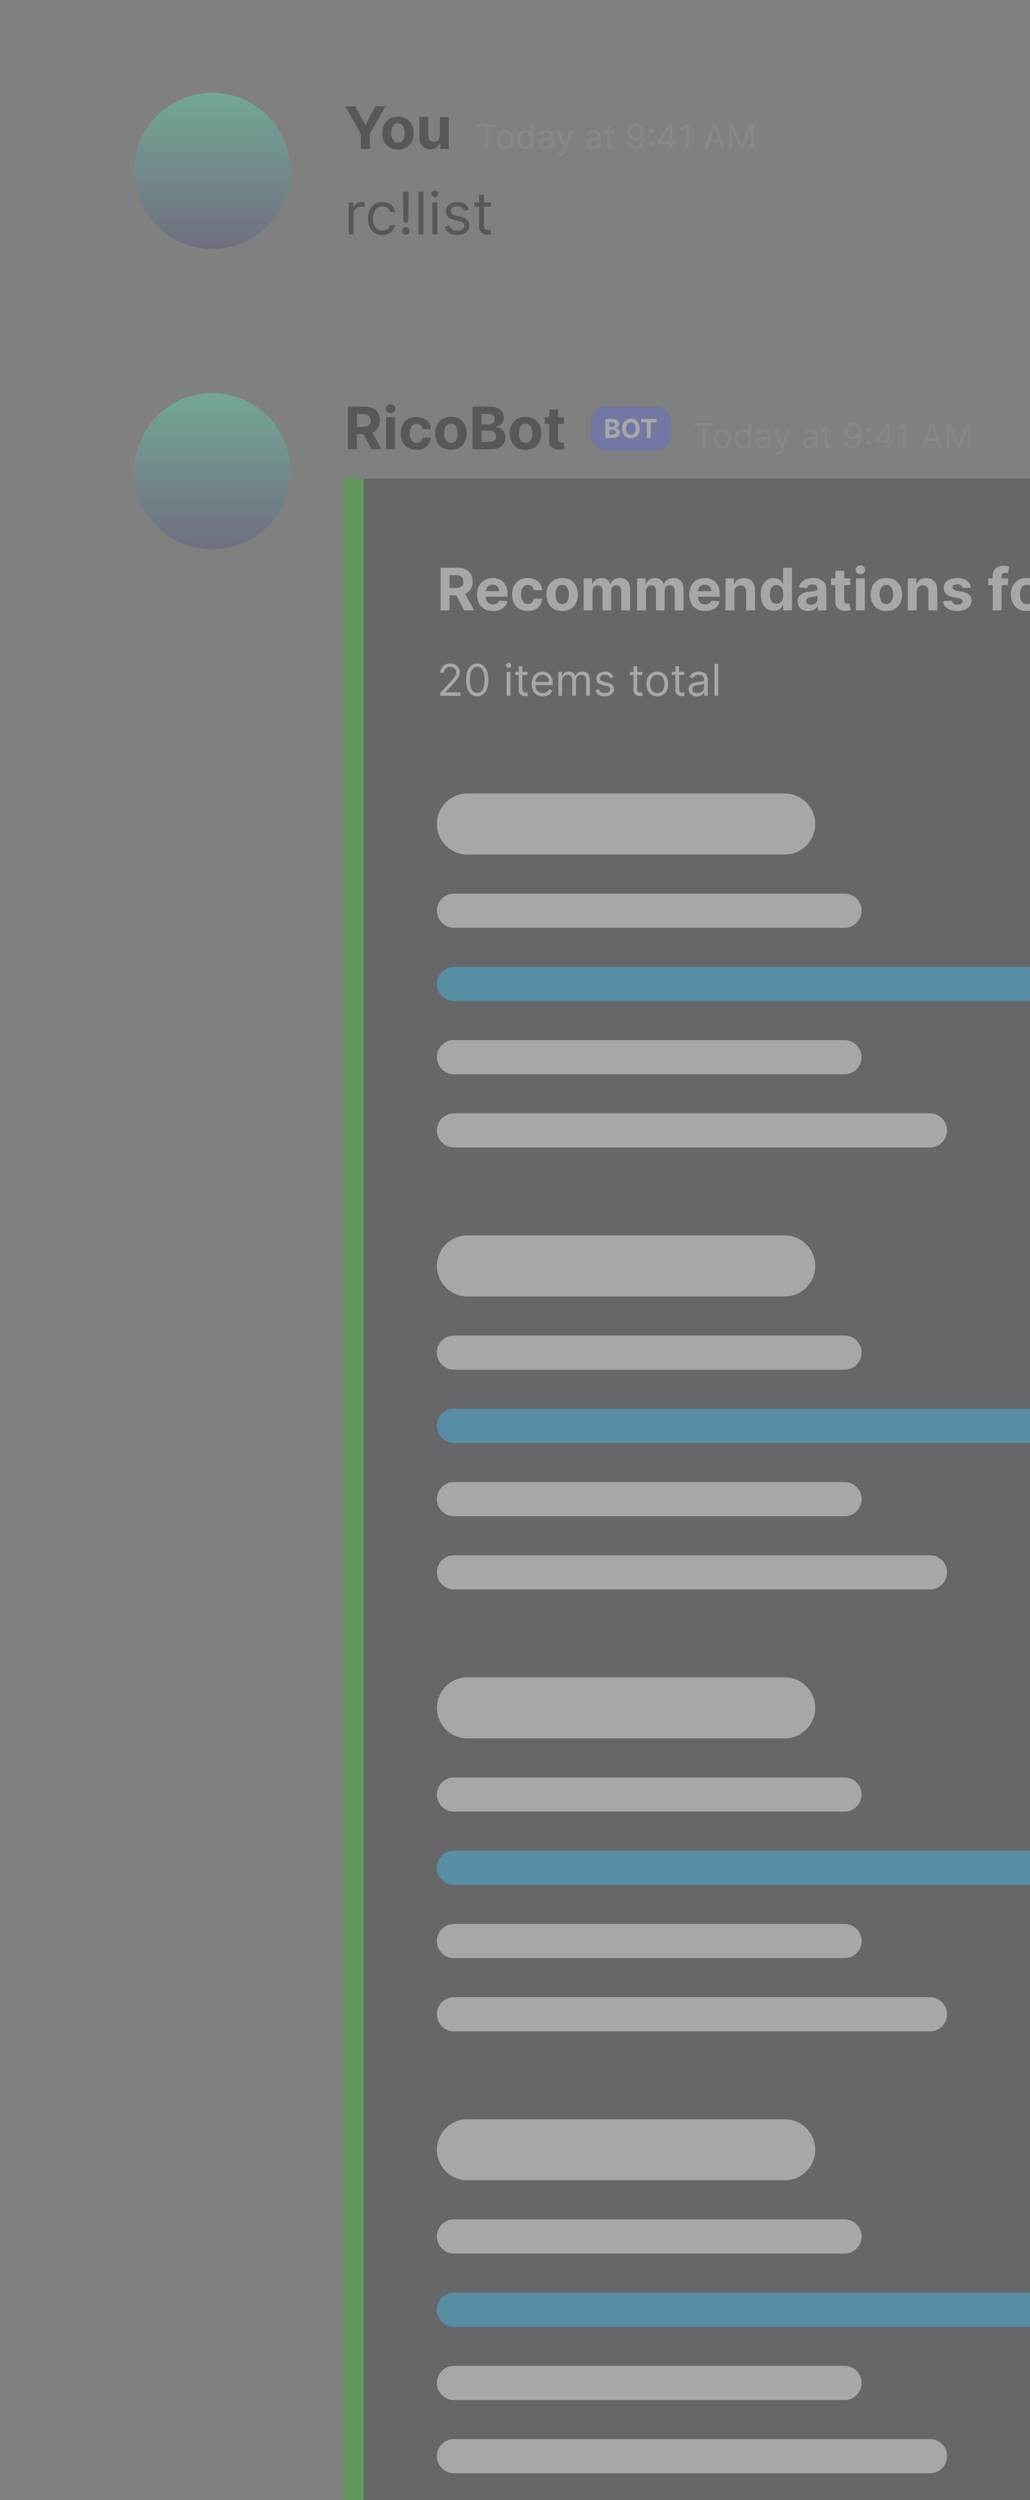 <svg width="422" height="1024" viewBox="0 0 422 1024" fill="none" xmlns="http://www.w3.org/2000/svg">
<rect x="0" y="0" width="422" height="1024" fill="#808080" stroke="none"/>
<g opacity="0.31">
<circle cx="87" cy="70" r="32" fill="url(#paint0_linear)"/>
<path d="M141.494 43.545L147.861 54.83V61H151.526V54.83L157.892 43.545H153.759L149.778 51.062H149.608L145.628 43.545H141.494ZM163.036 61.256C167.007 61.256 169.479 58.537 169.479 54.506C169.479 50.449 167.007 47.739 163.036 47.739C159.064 47.739 156.592 50.449 156.592 54.506C156.592 58.537 159.064 61.256 163.036 61.256ZM163.053 58.443C161.22 58.443 160.283 56.764 160.283 54.48C160.283 52.196 161.22 50.508 163.053 50.508C164.851 50.508 165.788 52.196 165.788 54.48C165.788 56.764 164.851 58.443 163.053 58.443ZM180.234 55.426C180.243 57.182 179.041 58.102 177.737 58.102C176.365 58.102 175.479 57.139 175.47 55.597V47.909H171.839V56.244C171.848 59.304 173.638 61.17 176.271 61.17C178.24 61.17 179.655 60.156 180.243 58.622H180.379V61H183.865V47.909H180.234V55.426Z" fill="black"/>
<path d="M195.676 51.912H198.878V61H200.111V51.912H203.312V50.818H195.676V51.912ZM207.051 61.159C209.119 61.159 210.511 59.588 210.511 57.222C210.511 54.835 209.119 53.264 207.051 53.264C204.983 53.264 203.591 54.835 203.591 57.222C203.591 59.588 204.983 61.159 207.051 61.159ZM207.051 60.105C205.48 60.105 204.764 58.753 204.764 57.222C204.764 55.69 205.48 54.318 207.051 54.318C208.622 54.318 209.338 55.69 209.338 57.222C209.338 58.753 208.622 60.105 207.051 60.105ZM215.186 61.159C216.657 61.159 217.155 60.244 217.413 59.827H217.552V61H218.686V50.818H217.513V54.577H217.413C217.155 54.179 216.697 53.264 215.206 53.264C213.277 53.264 211.944 54.795 211.944 57.202C211.944 59.628 213.277 61.159 215.186 61.159ZM215.345 60.105C213.873 60.105 213.118 58.812 213.118 57.182C213.118 55.571 213.854 54.318 215.345 54.318C216.777 54.318 217.532 55.472 217.532 57.182C217.532 58.912 216.757 60.105 215.345 60.105ZM223.245 61.179C224.577 61.179 225.273 60.463 225.512 59.966H225.572V61H226.745V55.969C226.745 53.543 224.895 53.264 223.921 53.264C222.768 53.264 221.455 53.662 220.858 55.054L221.972 55.452C222.231 54.895 222.842 54.298 223.961 54.298C225.04 54.298 225.572 54.87 225.572 55.849V55.889C225.572 56.456 224.995 56.406 223.603 56.585C222.186 56.769 220.64 57.082 220.64 58.832C220.64 60.324 221.793 61.179 223.245 61.179ZM223.424 60.125C222.489 60.125 221.813 59.707 221.813 58.892C221.813 57.997 222.628 57.719 223.543 57.599C224.04 57.54 225.373 57.401 225.572 57.162V58.236C225.572 59.19 224.816 60.125 223.424 60.125ZM229.369 63.864C230.428 63.864 231.173 63.302 231.616 62.114L234.867 53.383L233.585 53.364L231.477 59.449H231.397L229.289 53.364H228.016L230.84 61.04L230.621 61.636C230.194 62.8 229.667 62.909 228.812 62.69L228.513 63.724C228.633 63.784 228.971 63.864 229.369 63.864ZM242.604 61.179C243.937 61.179 244.633 60.463 244.871 59.966H244.931V61H246.104V55.969C246.104 53.543 244.255 53.264 243.28 53.264C242.127 53.264 240.814 53.662 240.218 55.054L241.331 55.452C241.59 54.895 242.202 54.298 243.32 54.298C244.399 54.298 244.931 54.87 244.931 55.849V55.889C244.931 56.456 244.354 56.406 242.962 56.585C241.545 56.769 239.999 57.082 239.999 58.832C239.999 60.324 241.153 61.179 242.604 61.179ZM242.783 60.125C241.849 60.125 241.172 59.707 241.172 58.892C241.172 57.997 241.988 57.719 242.903 57.599C243.4 57.54 244.732 57.401 244.931 57.162V58.236C244.931 59.19 244.175 60.125 242.783 60.125ZM251.567 53.364H249.936V51.534H248.763V53.364H247.609V54.358H248.763V59.131C248.763 60.463 249.837 61.099 250.831 61.099C251.268 61.099 251.547 61.02 251.706 60.96L251.467 59.906C251.368 59.926 251.209 59.966 250.95 59.966C250.433 59.966 249.936 59.807 249.936 58.812V54.358H251.567V53.364ZM260.491 50.679C258.423 50.654 257.09 52.21 257.09 54.08C257.09 56.048 258.542 57.46 260.292 57.46C261.346 57.46 262.241 56.943 262.798 56.108H262.877C262.877 58.614 261.903 60.045 260.332 60.045C259.258 60.045 258.602 59.369 258.383 58.435H257.17C257.408 60.045 258.621 61.139 260.332 61.139C262.619 61.139 264.031 59.111 264.031 55.492C264.031 51.753 262.161 50.699 260.491 50.679ZM260.491 51.773C261.763 51.773 262.698 52.867 262.698 54.06C262.698 55.273 261.704 56.367 260.451 56.367C259.198 56.367 258.283 55.352 258.283 54.08C258.283 52.807 259.238 51.773 260.491 51.773ZM266.861 59.697C267.353 59.697 267.756 59.295 267.756 58.803C267.756 58.31 267.353 57.908 266.861 57.908C266.368 57.908 265.966 58.31 265.966 58.803C265.966 59.295 266.368 59.697 266.861 59.697ZM266.861 54.547C267.353 54.547 267.756 54.144 267.756 53.652C267.756 53.16 267.353 52.757 266.861 52.757C266.368 52.757 265.966 53.16 265.966 53.652C265.966 54.144 266.368 54.547 266.861 54.547ZM269.602 58.912H274.395V61H275.568V58.912H276.96V57.818H275.568V50.818H274.077L269.602 57.898V58.912ZM274.395 57.818H270.935V57.739L274.316 52.389H274.395V57.818ZM282.266 50.818H281.033L278.488 52.508V53.761L280.974 52.111H281.033V61H282.266V50.818ZM289.729 61L290.753 58.117H294.869L295.893 61H297.186L293.447 50.818H292.175L288.436 61H289.729ZM291.141 57.023L292.771 52.429H292.851L294.482 57.023H291.141ZM298.772 50.818V61H299.925V53.264H300.025L303.207 61H304.32L307.502 53.264H307.602V61H308.755V50.818H307.283L303.823 59.27H303.704L300.244 50.818H298.772Z" fill="#999999"/>
<path d="M142.841 96H144.852V87.716C144.852 85.943 146.25 84.648 148.159 84.648C148.696 84.648 149.25 84.75 149.386 84.784V82.739C149.156 82.722 148.628 82.704 148.33 82.704C146.761 82.704 145.398 83.591 144.92 84.886H144.784V82.909H142.841V96ZM156.69 96.273C159.588 96.273 161.497 94.5 161.838 92.182H159.827C159.452 93.614 158.259 94.466 156.69 94.466C154.304 94.466 152.77 92.489 152.77 89.454C152.77 86.489 154.338 84.546 156.69 84.546C158.463 84.546 159.52 85.636 159.827 86.829H161.838C161.497 84.375 159.418 82.739 156.656 82.739C153.111 82.739 150.759 85.534 150.759 89.523C150.759 93.443 153.009 96.273 156.69 96.273ZM167.438 78.546H165.119L165.29 91.091H167.267L167.438 78.546ZM166.278 96.136C167.122 96.136 167.812 95.446 167.812 94.602C167.812 93.758 167.122 93.068 166.278 93.068C165.435 93.068 164.744 93.758 164.744 94.602C164.744 95.446 165.435 96.136 166.278 96.136ZM173.469 78.546H171.458V96H173.469V78.546ZM177.153 96H179.165V82.909H177.153V96ZM178.176 80.727C178.96 80.727 179.608 80.114 179.608 79.364C179.608 78.614 178.96 78 178.176 78C177.392 78 176.744 78.614 176.744 79.364C176.744 80.114 177.392 80.727 178.176 80.727ZM192.121 85.841C191.491 83.983 190.076 82.739 187.485 82.739C184.724 82.739 182.678 84.307 182.678 86.523C182.678 88.329 183.752 89.54 186.156 90.102L188.337 90.614C189.658 90.921 190.281 91.551 190.281 92.454C190.281 93.579 189.087 94.5 187.212 94.5C185.567 94.5 184.536 93.793 184.178 92.386L182.269 92.864C182.738 95.088 184.57 96.273 187.246 96.273C190.289 96.273 192.36 94.611 192.36 92.352C192.36 90.528 191.218 89.378 188.883 88.807L186.94 88.329C185.388 87.946 184.69 87.426 184.69 86.421C184.69 85.296 185.883 84.477 187.485 84.477C189.241 84.477 189.965 85.449 190.315 86.352L192.121 85.841ZM201.081 82.909H198.286V79.773H196.274V82.909H194.297V84.614H196.274V92.796C196.274 95.079 198.115 96.171 199.82 96.171C200.57 96.171 201.047 96.034 201.32 95.932L200.911 94.125C200.74 94.159 200.467 94.227 200.024 94.227C199.138 94.227 198.286 93.954 198.286 92.25V84.614H201.081V82.909Z" fill="black"/>
<circle cx="87" cy="193" r="32" fill="url(#paint1_linear)"/>
<path d="M142.517 184H146.207V177.812H148.901L152.207 184H156.281L152.574 177.216C154.56 176.364 155.659 174.634 155.659 172.247C155.659 168.778 153.366 166.545 149.403 166.545H142.517V184ZM146.207 174.847V169.562H148.696C150.827 169.562 151.858 170.509 151.858 172.247C151.858 173.977 150.827 174.847 148.713 174.847H146.207ZM158.199 184H161.83V170.909H158.199V184ZM160.023 169.222C161.105 169.222 161.991 168.395 161.991 167.381C161.991 166.375 161.105 165.548 160.023 165.548C158.949 165.548 158.062 166.375 158.062 167.381C158.062 168.395 158.949 169.222 160.023 169.222ZM170.653 184.256C174.138 184.256 176.329 182.21 176.499 179.202H173.073C172.86 180.599 171.94 181.384 170.695 181.384C168.999 181.384 167.9 179.96 167.9 177.455C167.9 174.983 169.008 173.568 170.695 173.568C172.025 173.568 172.877 174.446 173.073 175.75H176.499C176.346 172.724 174.053 170.739 170.636 170.739C166.664 170.739 164.21 173.491 164.21 177.506C164.21 181.486 166.621 184.256 170.653 184.256ZM184.739 184.256C188.71 184.256 191.182 181.537 191.182 177.506C191.182 173.449 188.71 170.739 184.739 170.739C180.767 170.739 178.295 173.449 178.295 177.506C178.295 181.537 180.767 184.256 184.739 184.256ZM184.756 181.443C182.923 181.443 181.986 179.764 181.986 177.48C181.986 175.196 182.923 173.509 184.756 173.509C186.554 173.509 187.491 175.196 187.491 177.48C187.491 179.764 186.554 181.443 184.756 181.443ZM193.611 184H201.068C204.989 184 207.077 181.955 207.077 179.176C207.077 176.594 205.227 175.034 203.241 174.94V174.77C205.057 174.361 206.395 173.074 206.395 171.02C206.395 168.403 204.452 166.545 200.599 166.545H193.611V184ZM197.301 180.983V176.347H200.395C202.168 176.347 203.267 177.369 203.267 178.81C203.267 180.122 202.372 180.983 200.31 180.983H197.301ZM197.301 173.849V169.528H200.105C201.741 169.528 202.67 170.372 202.67 171.634C202.67 173.014 201.545 173.849 200.037 173.849H197.301ZM215.325 184.256C219.296 184.256 221.768 181.537 221.768 177.506C221.768 173.449 219.296 170.739 215.325 170.739C211.353 170.739 208.881 173.449 208.881 177.506C208.881 181.537 211.353 184.256 215.325 184.256ZM215.342 181.443C213.509 181.443 212.572 179.764 212.572 177.48C212.572 175.196 213.509 173.509 215.342 173.509C217.14 173.509 218.077 175.196 218.077 177.48C218.077 179.764 217.14 181.443 215.342 181.443ZM231.092 170.909H228.629V167.773H224.998V170.909H223.208V173.636H224.998V180.455C224.981 183.02 226.728 184.29 229.362 184.179C230.299 184.145 230.964 183.957 231.33 183.838L230.759 181.136C230.58 181.17 230.197 181.256 229.856 181.256C229.131 181.256 228.629 180.983 228.629 179.977V173.636H231.092V170.909Z" fill="black"/>
<rect x="242" y="166.5" width="33" height="18" rx="6" fill="#5865F2"/>
<path d="M248 179.394H251.294C253.026 179.394 253.949 178.481 253.949 177.241C253.949 176.089 253.132 175.394 252.254 175.352V175.276C253.056 175.093 253.647 174.519 253.647 173.603C253.647 172.435 252.789 171.606 251.087 171.606H248V179.394ZM249.63 178.048V175.979H250.997C251.78 175.979 252.266 176.435 252.266 177.078C252.266 177.663 251.87 178.048 250.959 178.048H249.63ZM249.63 174.865V172.937H250.869C251.592 172.937 252.002 173.314 252.002 173.876C252.002 174.492 251.505 174.865 250.839 174.865H249.63Z" fill="white"/>
<path d="M262.095 175.5C262.095 172.952 260.529 171.5 258.484 171.5C256.429 171.5 254.874 172.952 254.874 175.5C254.874 178.036 256.429 179.5 258.484 179.5C260.529 179.5 262.095 178.048 262.095 175.5ZM260.442 175.5C260.442 177.15 259.667 178.044 258.484 178.044C257.299 178.044 256.527 177.15 256.527 175.5C256.527 173.85 257.299 172.956 258.484 172.956C259.667 172.956 260.442 173.85 260.442 175.5Z" fill="white"/>
<path d="M262.667 172.964H265.028V179.394H266.639V172.964H269V171.606H262.667V172.964Z" fill="white"/>
<path d="M284.676 174.412H287.878V183.5H289.111V174.412H292.312V173.318H284.676V174.412ZM296.051 183.659C298.119 183.659 299.511 182.088 299.511 179.722C299.511 177.335 298.119 175.764 296.051 175.764C293.983 175.764 292.591 177.335 292.591 179.722C292.591 182.088 293.983 183.659 296.051 183.659ZM296.051 182.605C294.48 182.605 293.764 181.253 293.764 179.722C293.764 178.19 294.48 176.818 296.051 176.818C297.622 176.818 298.338 178.19 298.338 179.722C298.338 181.253 297.622 182.605 296.051 182.605ZM304.186 183.659C305.657 183.659 306.155 182.744 306.413 182.327H306.552V183.5H307.686V173.318H306.513V177.077H306.413C306.155 176.679 305.697 175.764 304.206 175.764C302.277 175.764 300.944 177.295 300.944 179.702C300.944 182.128 302.277 183.659 304.186 183.659ZM304.345 182.605C302.873 182.605 302.118 181.312 302.118 179.682C302.118 178.071 302.854 176.818 304.345 176.818C305.777 176.818 306.532 177.972 306.532 179.682C306.532 181.412 305.757 182.605 304.345 182.605ZM312.245 183.679C313.577 183.679 314.273 182.963 314.512 182.466H314.572V183.5H315.745V178.469C315.745 176.043 313.895 175.764 312.921 175.764C311.768 175.764 310.455 176.162 309.858 177.554L310.972 177.952C311.231 177.395 311.842 176.798 312.961 176.798C314.04 176.798 314.572 177.37 314.572 178.349V178.389C314.572 178.956 313.995 178.906 312.603 179.085C311.186 179.269 309.64 179.582 309.64 181.332C309.64 182.824 310.793 183.679 312.245 183.679ZM312.424 182.625C311.489 182.625 310.813 182.207 310.813 181.392C310.813 180.497 311.628 180.219 312.543 180.099C313.04 180.04 314.373 179.901 314.572 179.662V180.736C314.572 181.69 313.816 182.625 312.424 182.625ZM318.369 186.364C319.428 186.364 320.173 185.802 320.616 184.614L323.867 175.884L322.585 175.864L320.477 181.949H320.397L318.289 175.864H317.016L319.84 183.54L319.621 184.136C319.194 185.3 318.667 185.409 317.812 185.19L317.513 186.224C317.633 186.284 317.971 186.364 318.369 186.364ZM331.604 183.679C332.937 183.679 333.633 182.963 333.871 182.466H333.931V183.5H335.104V178.469C335.104 176.043 333.255 175.764 332.28 175.764C331.127 175.764 329.814 176.162 329.218 177.554L330.331 177.952C330.59 177.395 331.202 176.798 332.32 176.798C333.399 176.798 333.931 177.37 333.931 178.349V178.389C333.931 178.956 333.354 178.906 331.962 179.085C330.545 179.269 328.999 179.582 328.999 181.332C328.999 182.824 330.153 183.679 331.604 183.679ZM331.783 182.625C330.849 182.625 330.172 182.207 330.172 181.392C330.172 180.497 330.988 180.219 331.903 180.099C332.4 180.04 333.732 179.901 333.931 179.662V180.736C333.931 181.69 333.175 182.625 331.783 182.625ZM340.567 175.864H338.936V174.034H337.763V175.864H336.609V176.858H337.763V181.631C337.763 182.963 338.837 183.599 339.831 183.599C340.268 183.599 340.547 183.52 340.706 183.46L340.467 182.406C340.368 182.426 340.209 182.466 339.95 182.466C339.433 182.466 338.936 182.307 338.936 181.312V176.858H340.567V175.864ZM349.491 173.179C347.423 173.154 346.09 174.71 346.09 176.58C346.09 178.548 347.542 179.96 349.292 179.96C350.346 179.96 351.241 179.443 351.798 178.608H351.877C351.877 181.114 350.903 182.545 349.332 182.545C348.258 182.545 347.602 181.869 347.383 180.935H346.17C346.408 182.545 347.621 183.639 349.332 183.639C351.619 183.639 353.031 181.611 353.031 177.991C353.031 174.253 351.161 173.199 349.491 173.179ZM349.491 174.273C350.763 174.273 351.698 175.366 351.698 176.56C351.698 177.773 350.704 178.866 349.451 178.866C348.198 178.866 347.283 177.852 347.283 176.58C347.283 175.307 348.238 174.273 349.491 174.273ZM355.861 182.197C356.353 182.197 356.756 181.795 356.756 181.303C356.756 180.81 356.353 180.408 355.861 180.408C355.368 180.408 354.966 180.81 354.966 181.303C354.966 181.795 355.368 182.197 355.861 182.197ZM355.861 177.047C356.353 177.047 356.756 176.644 356.756 176.152C356.756 175.66 356.353 175.257 355.861 175.257C355.368 175.257 354.966 175.66 354.966 176.152C354.966 176.644 355.368 177.047 355.861 177.047ZM358.602 181.412H363.395V183.5H364.568V181.412H365.96V180.318H364.568V173.318H363.077L358.602 180.398V181.412ZM363.395 180.318H359.935V180.239L363.316 174.889H363.395V180.318ZM371.266 173.318H370.033L367.488 175.009V176.261L369.974 174.611H370.033V183.5H371.266V173.318ZM378.729 183.5L379.753 180.616H383.869L384.893 183.5H386.186L382.447 173.318H381.175L377.436 183.5H378.729ZM380.141 179.523L381.771 174.929H381.851L383.482 179.523H380.141ZM387.772 173.318V183.5H388.925V175.764H389.025L392.207 183.5H393.32L396.502 175.764H396.602V183.5H397.755V173.318H396.283L392.823 181.77H392.704L389.244 173.318H387.772Z" fill="#999999"/>
<g clip-path="url(#clip0)">
<rect width="281" height="828" transform="translate(141 196)" fill="#2F3136"/>
<rect x="141" y="196" width="8" height="828" fill="#20CE09"/>
<path d="M180.517 250H184.207V243.812H186.901L190.207 250H194.281L190.574 243.216C192.56 242.364 193.659 240.634 193.659 238.247C193.659 234.778 191.366 232.545 187.403 232.545H180.517V250ZM184.207 240.847V235.562H186.696C188.827 235.562 189.858 236.509 189.858 238.247C189.858 239.977 188.827 240.847 186.713 240.847H184.207ZM201.954 250.256C205.192 250.256 207.374 248.679 207.886 246.25L204.528 246.028C204.161 247.026 203.224 247.545 202.013 247.545C200.198 247.545 199.048 246.344 199.048 244.392V244.384H207.962V243.386C207.962 238.938 205.269 236.739 201.809 236.739C197.957 236.739 195.46 239.474 195.46 243.514C195.46 247.665 197.923 250.256 201.954 250.256ZM199.048 242.134C199.124 240.642 200.258 239.449 201.869 239.449C203.445 239.449 204.536 240.574 204.545 242.134H199.048ZM216.246 250.256C219.732 250.256 221.923 248.21 222.093 245.202H218.667C218.454 246.599 217.533 247.384 216.289 247.384C214.593 247.384 213.494 245.96 213.494 243.455C213.494 240.983 214.602 239.568 216.289 239.568C217.619 239.568 218.471 240.446 218.667 241.75H222.093C221.94 238.724 219.647 236.739 216.229 236.739C212.258 236.739 209.803 239.491 209.803 243.506C209.803 247.486 212.215 250.256 216.246 250.256ZM230.332 250.256C234.304 250.256 236.776 247.537 236.776 243.506C236.776 239.449 234.304 236.739 230.332 236.739C226.361 236.739 223.889 239.449 223.889 243.506C223.889 247.537 226.361 250.256 230.332 250.256ZM230.349 247.443C228.517 247.443 227.58 245.764 227.58 243.48C227.58 241.196 228.517 239.509 230.349 239.509C232.148 239.509 233.085 241.196 233.085 243.48C233.085 245.764 232.148 247.443 230.349 247.443ZM239.136 250H242.767V242.142C242.767 240.693 243.688 239.73 244.898 239.73C246.091 239.73 246.892 240.548 246.892 241.835V250H250.412V242.006C250.412 240.651 251.188 239.73 252.509 239.73C253.668 239.73 254.537 240.455 254.537 241.912V250H258.159V241.196C258.159 238.358 256.472 236.739 254.034 236.739C252.116 236.739 250.625 237.719 250.088 239.219H249.952C249.534 237.702 248.196 236.739 246.398 236.739C244.634 236.739 243.295 237.676 242.75 239.219H242.597V236.909H239.136V250ZM261.027 250H264.658V242.142C264.658 240.693 265.578 239.73 266.788 239.73C267.982 239.73 268.783 240.548 268.783 241.835V250H272.303V242.006C272.303 240.651 273.078 239.73 274.399 239.73C275.558 239.73 276.428 240.455 276.428 241.912V250H280.05V241.196C280.05 238.358 278.362 236.739 275.925 236.739C274.007 236.739 272.516 237.719 271.979 239.219H271.842C271.425 237.702 270.087 236.739 268.288 236.739C266.524 236.739 265.186 237.676 264.641 239.219H264.487V236.909H261.027V250ZM288.884 250.256C292.122 250.256 294.304 248.679 294.815 246.25L291.457 246.028C291.091 247.026 290.153 247.545 288.943 247.545C287.128 247.545 285.977 246.344 285.977 244.392V244.384H294.892V243.386C294.892 238.938 292.199 236.739 288.739 236.739C284.886 236.739 282.389 239.474 282.389 243.514C282.389 247.665 284.852 250.256 288.884 250.256ZM285.977 242.134C286.054 240.642 287.188 239.449 288.798 239.449C290.375 239.449 291.466 240.574 291.474 242.134H285.977ZM300.892 242.432C300.901 240.744 301.906 239.756 303.372 239.756C304.83 239.756 305.707 240.71 305.699 242.312V250H309.33V241.665C309.33 238.614 307.54 236.739 304.812 236.739C302.869 236.739 301.463 237.693 300.875 239.219H300.722V236.909H297.261V250H300.892V242.432ZM317.015 250.213C319.129 250.213 320.228 248.994 320.731 247.903H320.884V250H324.464V232.545H320.842V239.108H320.731C320.245 238.043 319.197 236.739 317.006 236.739C314.134 236.739 311.705 238.972 311.705 243.472C311.705 247.852 314.032 250.213 317.015 250.213ZM318.165 247.324C316.384 247.324 315.413 245.739 315.413 243.455C315.413 241.188 316.367 239.628 318.165 239.628C319.93 239.628 320.918 241.119 320.918 243.455C320.918 245.79 319.913 247.324 318.165 247.324ZM331.182 250.247C333.116 250.247 334.369 249.403 335.009 248.185H335.111V250H338.554V241.17C338.554 238.051 335.912 236.739 332.997 236.739C329.861 236.739 327.798 238.239 327.295 240.625L330.653 240.898C330.901 240.028 331.676 239.389 332.98 239.389C334.216 239.389 334.923 240.011 334.923 241.085V241.136C334.923 241.98 334.028 242.091 331.753 242.312C329.162 242.551 326.835 243.42 326.835 246.344C326.835 248.935 328.685 250.247 331.182 250.247ZM332.222 247.741C331.105 247.741 330.304 247.222 330.304 246.224C330.304 245.202 331.148 244.699 332.426 244.52C333.219 244.409 334.514 244.222 334.949 243.932V245.321C334.949 246.693 333.815 247.741 332.222 247.741ZM348.334 236.909H345.871V233.773H342.24V236.909H340.45V239.636H342.24V246.455C342.223 249.02 343.97 250.29 346.604 250.179C347.541 250.145 348.206 249.957 348.572 249.838L348.001 247.136C347.822 247.17 347.439 247.256 347.098 247.256C346.374 247.256 345.871 246.983 345.871 245.977V239.636H348.334V236.909ZM350.699 250H354.33V236.909H350.699V250ZM352.523 235.222C353.605 235.222 354.491 234.395 354.491 233.381C354.491 232.375 353.605 231.548 352.523 231.548C351.449 231.548 350.562 232.375 350.562 233.381C350.562 234.395 351.449 235.222 352.523 235.222ZM363.153 250.256C367.124 250.256 369.596 247.537 369.596 243.506C369.596 239.449 367.124 236.739 363.153 236.739C359.181 236.739 356.71 239.449 356.71 243.506C356.71 247.537 359.181 250.256 363.153 250.256ZM363.17 247.443C361.337 247.443 360.4 245.764 360.4 243.48C360.4 241.196 361.337 239.509 363.17 239.509C364.968 239.509 365.906 241.196 365.906 243.48C365.906 245.764 364.968 247.443 363.17 247.443ZM375.587 242.432C375.596 240.744 376.602 239.756 378.067 239.756C379.525 239.756 380.403 240.71 380.394 242.312V250H384.025V241.665C384.025 238.614 382.235 236.739 379.508 236.739C377.565 236.739 376.158 237.693 375.57 239.219H375.417V236.909H371.957V250H375.587V242.432ZM397.778 240.642C397.455 238.23 395.511 236.739 392.205 236.739C388.855 236.739 386.648 238.29 386.656 240.812C386.648 242.773 387.884 244.043 390.44 244.554L392.707 245.006C393.849 245.236 394.369 245.653 394.386 246.31C394.369 247.085 393.526 247.639 392.256 247.639C390.96 247.639 390.099 247.085 389.878 246.02L386.307 246.207C386.648 248.713 388.778 250.256 392.247 250.256C395.639 250.256 398.068 248.526 398.077 245.943C398.068 244.051 396.832 242.918 394.293 242.398L391.923 241.92C390.705 241.656 390.253 241.239 390.261 240.608C390.253 239.824 391.139 239.312 392.264 239.312C393.526 239.312 394.276 240.003 394.455 240.847L397.778 240.642ZM412.957 236.909H410.358V236.031C410.358 235.145 410.716 234.625 411.781 234.625C412.216 234.625 412.659 234.719 412.949 234.812L413.588 232.085C413.136 231.949 412.139 231.727 411.023 231.727C408.56 231.727 406.727 233.116 406.727 235.963V236.909H404.878V239.636H406.727V250H410.358V239.636H412.957V236.909ZM420.621 250.256C424.593 250.256 427.065 247.537 427.065 243.506C427.065 239.449 424.593 236.739 420.621 236.739C416.65 236.739 414.178 239.449 414.178 243.506C414.178 247.537 416.65 250.256 420.621 250.256ZM420.638 247.443C418.806 247.443 417.869 245.764 417.869 243.48C417.869 241.196 418.806 239.509 420.638 239.509C422.437 239.509 423.374 241.196 423.374 243.48C423.374 245.764 422.437 247.443 420.638 247.443ZM429.425 250H433.056V242.594C433.056 240.983 434.232 239.875 435.835 239.875C436.337 239.875 437.028 239.96 437.369 240.071V236.849C437.045 236.773 436.593 236.722 436.227 236.722C434.761 236.722 433.559 237.574 433.082 239.193H432.945V236.909H429.425V250ZM443.846 232.545L450.212 243.83V250H453.877V243.83L460.244 232.545H456.11L452.13 240.062H451.96L447.979 232.545H443.846ZM465.387 250.256C469.359 250.256 471.83 247.537 471.83 243.506C471.83 239.449 469.359 236.739 465.387 236.739C461.415 236.739 458.944 239.449 458.944 243.506C458.944 247.537 461.415 250.256 465.387 250.256ZM465.404 247.443C463.572 247.443 462.634 245.764 462.634 243.48C462.634 241.196 463.572 239.509 465.404 239.509C467.202 239.509 468.14 241.196 468.14 243.48C468.14 245.764 467.202 247.443 465.404 247.443ZM482.586 244.426C482.594 246.182 481.393 247.102 480.089 247.102C478.717 247.102 477.83 246.139 477.822 244.597V236.909H474.191V245.244C474.2 248.304 475.989 250.17 478.623 250.17C480.592 250.17 482.006 249.156 482.594 247.622H482.731V250H486.217V236.909H482.586V244.426Z" fill="white"/>
<path d="M180.355 285H188.614V283.594H182.528V283.491L185.469 280.347C187.719 277.937 188.384 276.812 188.384 275.361C188.384 273.341 186.747 271.73 184.446 271.73C182.151 271.73 180.406 273.29 180.406 275.591H181.915C181.915 274.102 182.88 273.111 184.395 273.111C185.814 273.111 186.901 273.98 186.901 275.361C186.901 276.569 186.191 277.464 184.676 279.119L180.355 283.849V285ZM195.523 285.179C198.413 285.179 200.075 282.731 200.075 278.455C200.075 274.21 198.387 271.73 195.523 271.73C192.66 271.73 190.972 274.21 190.972 278.455C190.972 282.731 192.634 285.179 195.523 285.179ZM195.523 283.773C193.619 283.773 192.506 281.862 192.506 278.455C192.506 275.054 193.631 273.111 195.523 273.111C197.415 273.111 198.54 275.054 198.54 278.455C198.54 281.862 197.428 283.773 195.523 283.773ZM207.592 285H209.1V275.182H207.592V285ZM208.359 273.545C208.947 273.545 209.433 273.085 209.433 272.523C209.433 271.96 208.947 271.5 208.359 271.5C207.771 271.5 207.285 271.96 207.285 272.523C207.285 273.085 207.771 273.545 208.359 273.545ZM216.133 275.182H214.036V272.83H212.528V275.182H211.045V276.46H212.528V282.597C212.528 284.31 213.909 285.128 215.187 285.128C215.749 285.128 216.107 285.026 216.312 284.949L216.005 283.594C215.877 283.619 215.673 283.67 215.34 283.67C214.676 283.67 214.036 283.466 214.036 282.188V276.46H216.133V275.182ZM222.413 285.205C224.407 285.205 225.865 284.207 226.325 282.724L224.868 282.315C224.484 283.338 223.596 283.849 222.413 283.849C220.643 283.849 219.422 282.705 219.351 280.602H226.479V279.963C226.479 276.307 224.305 275.054 222.26 275.054C219.601 275.054 217.836 277.151 217.836 280.168C217.836 283.185 219.575 285.205 222.413 285.205ZM219.351 279.298C219.454 277.771 220.534 276.409 222.26 276.409C223.896 276.409 224.944 277.636 224.944 279.298H219.351ZM228.773 285H230.282V278.864C230.282 277.425 231.33 276.409 232.506 276.409C233.65 276.409 234.449 277.157 234.449 278.276V285H235.983V278.608C235.983 277.342 236.776 276.409 238.157 276.409C239.231 276.409 240.151 276.978 240.151 278.429V285H241.66V278.429C241.66 276.121 240.42 275.054 238.668 275.054C237.262 275.054 236.233 275.7 235.728 276.716H235.626C235.14 275.668 234.283 275.054 232.992 275.054C231.714 275.054 230.768 275.668 230.358 276.716H230.231V275.182H228.773V285ZM251.372 277.381C250.899 275.987 249.838 275.054 247.895 275.054C245.824 275.054 244.29 276.23 244.29 277.892C244.29 279.247 245.095 280.155 246.898 280.577L248.534 280.96C249.525 281.19 249.992 281.663 249.992 282.341C249.992 283.185 249.097 283.875 247.691 283.875C246.457 283.875 245.683 283.344 245.415 282.29L243.983 282.648C244.335 284.316 245.709 285.205 247.716 285.205C249.998 285.205 251.551 283.958 251.551 282.264C251.551 280.896 250.695 280.033 248.943 279.605L247.486 279.247C246.323 278.96 245.798 278.57 245.798 277.815C245.798 276.972 246.693 276.358 247.895 276.358C249.212 276.358 249.755 277.087 250.017 277.764L251.372 277.381ZM263.154 275.182H261.058V272.83H259.549V275.182H258.066V276.46H259.549V282.597C259.549 284.31 260.93 285.128 262.208 285.128C262.771 285.128 263.129 285.026 263.333 284.949L263.027 283.594C262.899 283.619 262.694 283.67 262.362 283.67C261.697 283.67 261.058 283.466 261.058 282.188V276.46H263.154V275.182ZM269.307 285.205C271.966 285.205 273.756 283.185 273.756 280.142C273.756 277.074 271.966 275.054 269.307 275.054C266.648 275.054 264.858 277.074 264.858 280.142C264.858 283.185 266.648 285.205 269.307 285.205ZM269.307 283.849C267.287 283.849 266.366 282.111 266.366 280.142C266.366 278.173 267.287 276.409 269.307 276.409C271.327 276.409 272.247 278.173 272.247 280.142C272.247 282.111 271.327 283.849 269.307 283.849ZM280.328 275.182H278.232V272.83H276.723V275.182H275.24V276.46H276.723V282.597C276.723 284.31 278.104 285.128 279.382 285.128C279.945 285.128 280.303 285.026 280.507 284.949L280.2 283.594C280.073 283.619 279.868 283.67 279.536 283.67C278.871 283.67 278.232 283.466 278.232 282.188V276.46H280.328V275.182ZM285.487 285.23C287.2 285.23 288.095 284.31 288.401 283.67H288.478V285H289.987V278.531C289.987 275.412 287.609 275.054 286.356 275.054C284.873 275.054 283.186 275.565 282.419 277.355L283.85 277.866C284.183 277.151 284.969 276.384 286.407 276.384C287.794 276.384 288.478 277.119 288.478 278.378V278.429C288.478 279.158 287.737 279.094 285.947 279.324C284.125 279.56 282.137 279.963 282.137 282.213C282.137 284.131 283.62 285.23 285.487 285.23ZM285.717 283.875C284.515 283.875 283.646 283.338 283.646 282.29C283.646 281.139 284.694 280.781 285.87 280.628C286.509 280.551 288.222 280.372 288.478 280.065V281.446C288.478 282.673 287.507 283.875 285.717 283.875ZM294.249 271.909H292.74V285H294.249V271.909Z" fill="white"/>
<line x1="191.5" y1="337.5" x2="321.5" y2="337.5" stroke="white" stroke-width="25" stroke-linecap="round"/>
<line x1="186" y1="373" x2="346" y2="373" stroke="white" stroke-width="14" stroke-linecap="round"/>
<line x1="186" y1="403" x2="467" y2="403" stroke="#00AFF4" stroke-width="14" stroke-linecap="round"/>
<line x1="186" y1="433" x2="346" y2="433" stroke="white" stroke-width="14" stroke-linecap="round"/>
<line x1="186" y1="463" x2="381" y2="463" stroke="white" stroke-width="14" stroke-linecap="round"/>
<line x1="191.5" y1="518.5" x2="321.5" y2="518.5" stroke="white" stroke-width="25" stroke-linecap="round"/>
<line x1="186" y1="554" x2="346" y2="554" stroke="white" stroke-width="14" stroke-linecap="round"/>
<line x1="186" y1="584" x2="467" y2="584" stroke="#00AFF4" stroke-width="14" stroke-linecap="round"/>
<line x1="186" y1="614" x2="346" y2="614" stroke="white" stroke-width="14" stroke-linecap="round"/>
<line x1="186" y1="644" x2="381" y2="644" stroke="white" stroke-width="14" stroke-linecap="round"/>
<line x1="191.5" y1="699.5" x2="321.5" y2="699.5" stroke="white" stroke-width="25" stroke-linecap="round"/>
<line x1="186" y1="735" x2="346" y2="735" stroke="white" stroke-width="14" stroke-linecap="round"/>
<line x1="186" y1="765" x2="467" y2="765" stroke="#00AFF4" stroke-width="14" stroke-linecap="round"/>
<line x1="186" y1="795" x2="346" y2="795" stroke="white" stroke-width="14" stroke-linecap="round"/>
<line x1="186" y1="825" x2="381" y2="825" stroke="white" stroke-width="14" stroke-linecap="round"/>
<line x1="191.5" y1="880.5" x2="321.5" y2="880.5" stroke="white" stroke-width="25" stroke-linecap="round"/>
<line x1="186" y1="916" x2="346" y2="916" stroke="white" stroke-width="14" stroke-linecap="round"/>
<line x1="186" y1="946" x2="467" y2="946" stroke="#00AFF4" stroke-width="14" stroke-linecap="round"/>
<line x1="186" y1="976" x2="346" y2="976" stroke="white" stroke-width="14" stroke-linecap="round"/>
<line x1="186" y1="1006" x2="381" y2="1006" stroke="white" stroke-width="14" stroke-linecap="round"/>
</g>
</g>
<defs>
<linearGradient id="paint0_linear" x1="87" y1="38" x2="87" y2="102" gradientUnits="userSpaceOnUse">
<stop stop-color="#57FFC3"/>
<stop offset="1" stop-color="#514982"/>
</linearGradient>
<linearGradient id="paint1_linear" x1="87" y1="161" x2="87" y2="225" gradientUnits="userSpaceOnUse">
<stop stop-color="#57FFC3"/>
<stop offset="1" stop-color="#514982"/>
</linearGradient>
<clipPath id="clip0">
<rect width="281" height="828" fill="white" transform="translate(141 196)"/>
</clipPath>
</defs>
</svg>

